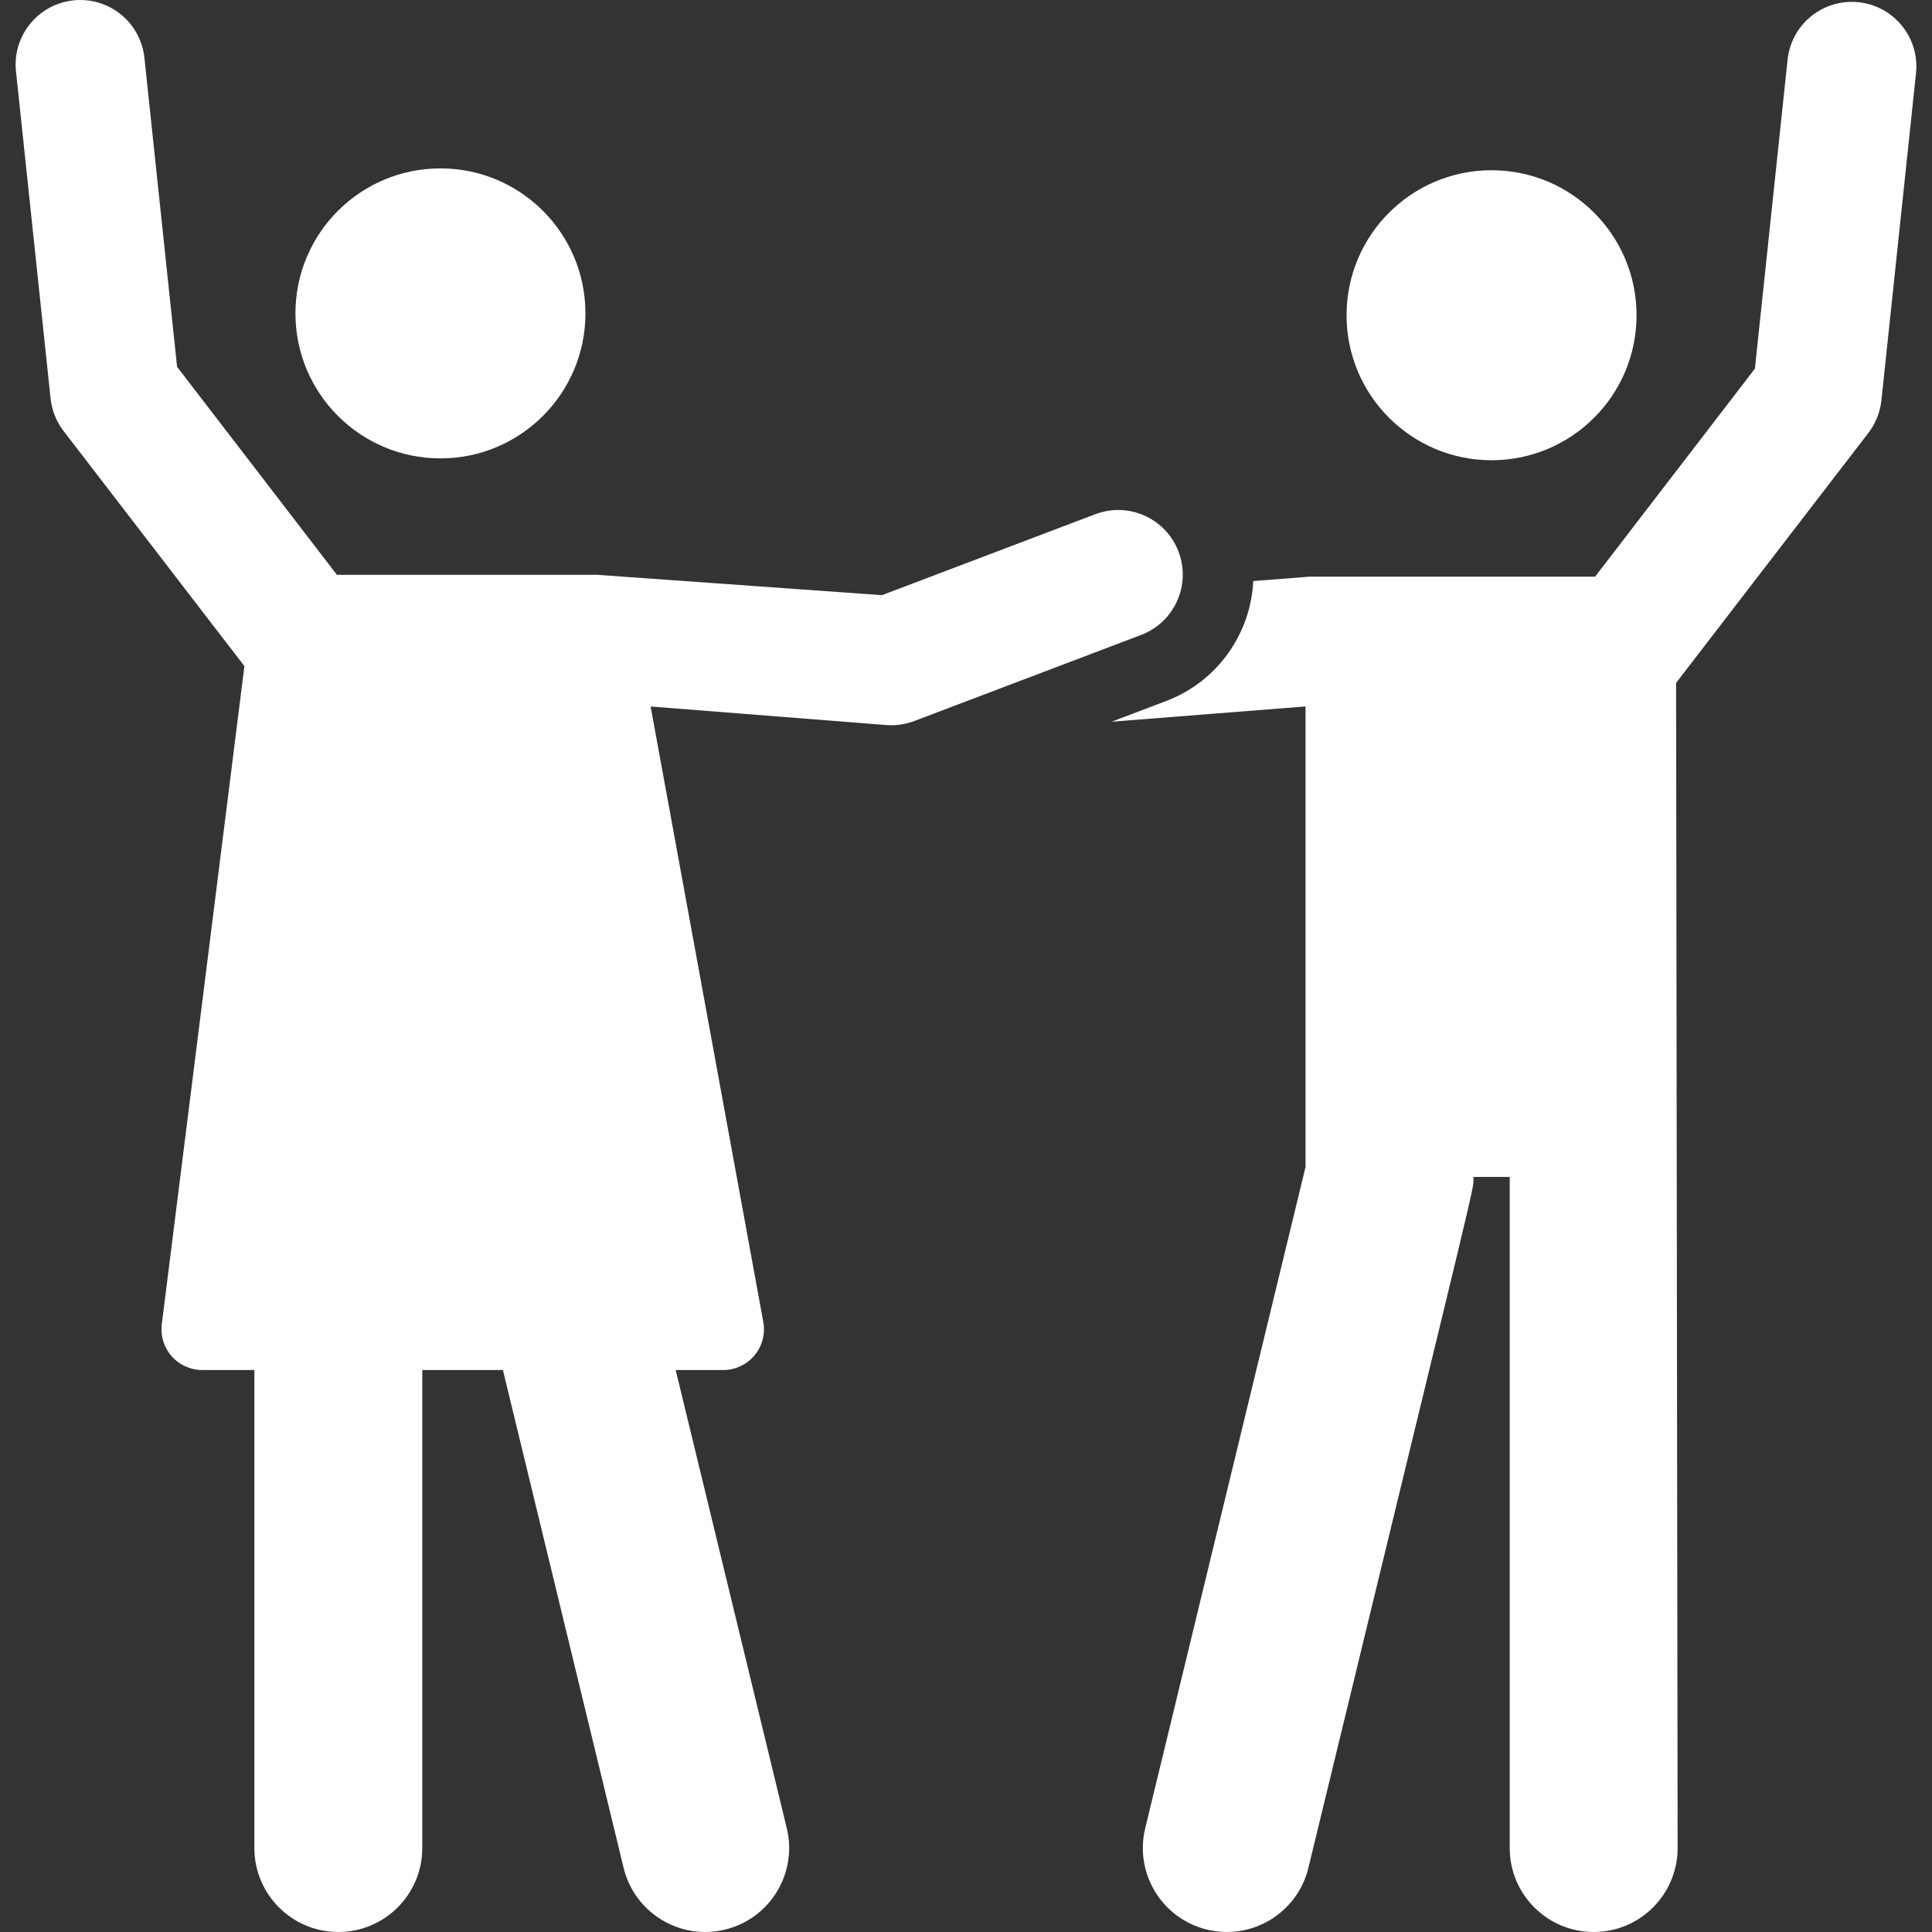 <?xml version="1.0"?>
<svg xmlns="http://www.w3.org/2000/svg" xmlns:xlink="http://www.w3.org/1999/xlink" version="1.1" id="Layer_1" x="0px" y="0px" viewBox="0 0 512.001 512.001" style="enable-background:new 0 0 512.001 512.001;" xml:space="preserve" width="512px" height="512px"><rect x="0" y="0" width="512.001" height="512.001" fill="#333333" stroke="none"/><g><g>
	<g>
		<circle cx="395.278" cy="83.54" r="38.427" data-original="#000000" class="active-path" data-old_color="#000000" fill="#FFFFFF"/>
	</g>
</g><g>
	<g>
		<path d="M492.545,0.59c-9.404-0.997-17.823,5.819-18.816,15.216l-8.66,81.892l-42.355,55.127c-52.914,0-75.625,0-75.625,0    l-14.961,1.154c-0.667,13.807-9.331,26.574-23.08,31.793l-14.463,5.489l51.393-4.043v122.064l-42.483,175.222    c-2.895,11.941,4.439,23.971,16.381,26.866c11.949,2.896,23.972-4.445,26.866-16.381    c46.621-192.289,43.722-179.093,43.724-183.085h9.627c0,4.537,0,154.152,0,177.848c0,12.288,9.961,22.249,22.249,22.249    s22.249-9.961,22.249-22.249c0-23.284-0.404-285.491-0.404-308.777l50.955-66.24c1.926-2.503,3.121-5.492,3.454-8.633    l9.169-86.696C508.755,10.008,501.943,1.583,492.545,0.59z" data-original="#000000" class="active-path" data-old_color="#000000" fill="#FFFFFF"/>
	</g>
</g><g>
	<g>
		<path d="M312.33,146.198c-3.353-8.835-13.23-13.278-22.069-9.927l-56.533,21.453l-75.472-5.39c0,0-26.361,0-68.97,0L46.931,97.207    l-8.66-81.892C37.277,5.918,28.852-0.909,19.455,0.099C10.057,1.093,3.245,9.517,4.238,18.915l9.169,86.696    c0.333,3.141,1.528,6.129,3.454,8.633l47.909,62.283l-21.892,174.4c-0.386,3.074,0.568,6.167,2.618,8.491    c2.05,2.324,5,3.654,8.099,3.654h13.817v126.678c0,12.288,9.961,22.249,22.249,22.249s22.249-9.961,22.249-22.249V363.074h21.367    l31.983,131.915c2.895,11.944,14.924,19.276,26.866,16.381c11.941-2.895,19.276-14.924,16.381-26.866l-29.441-121.43h12.59    c3.205,0,6.245-1.424,8.296-3.885c2.051-2.462,2.905-5.708,2.328-8.86l-29.856-163.098l62.447,4.912    c2.441,0.191,4.975-0.135,7.412-1.061l60.12-22.814C311.239,164.914,315.684,155.034,312.33,146.198z" data-original="#000000" class="active-path" data-old_color="#000000" fill="#FFFFFF"/>
	</g>
</g><g>
	<g>
		<circle cx="116.721" cy="83.05" r="38.427" data-original="#000000" class="active-path" data-old_color="#000000" fill="#FFFFFF"/>
	</g>
</g></g> </svg>
